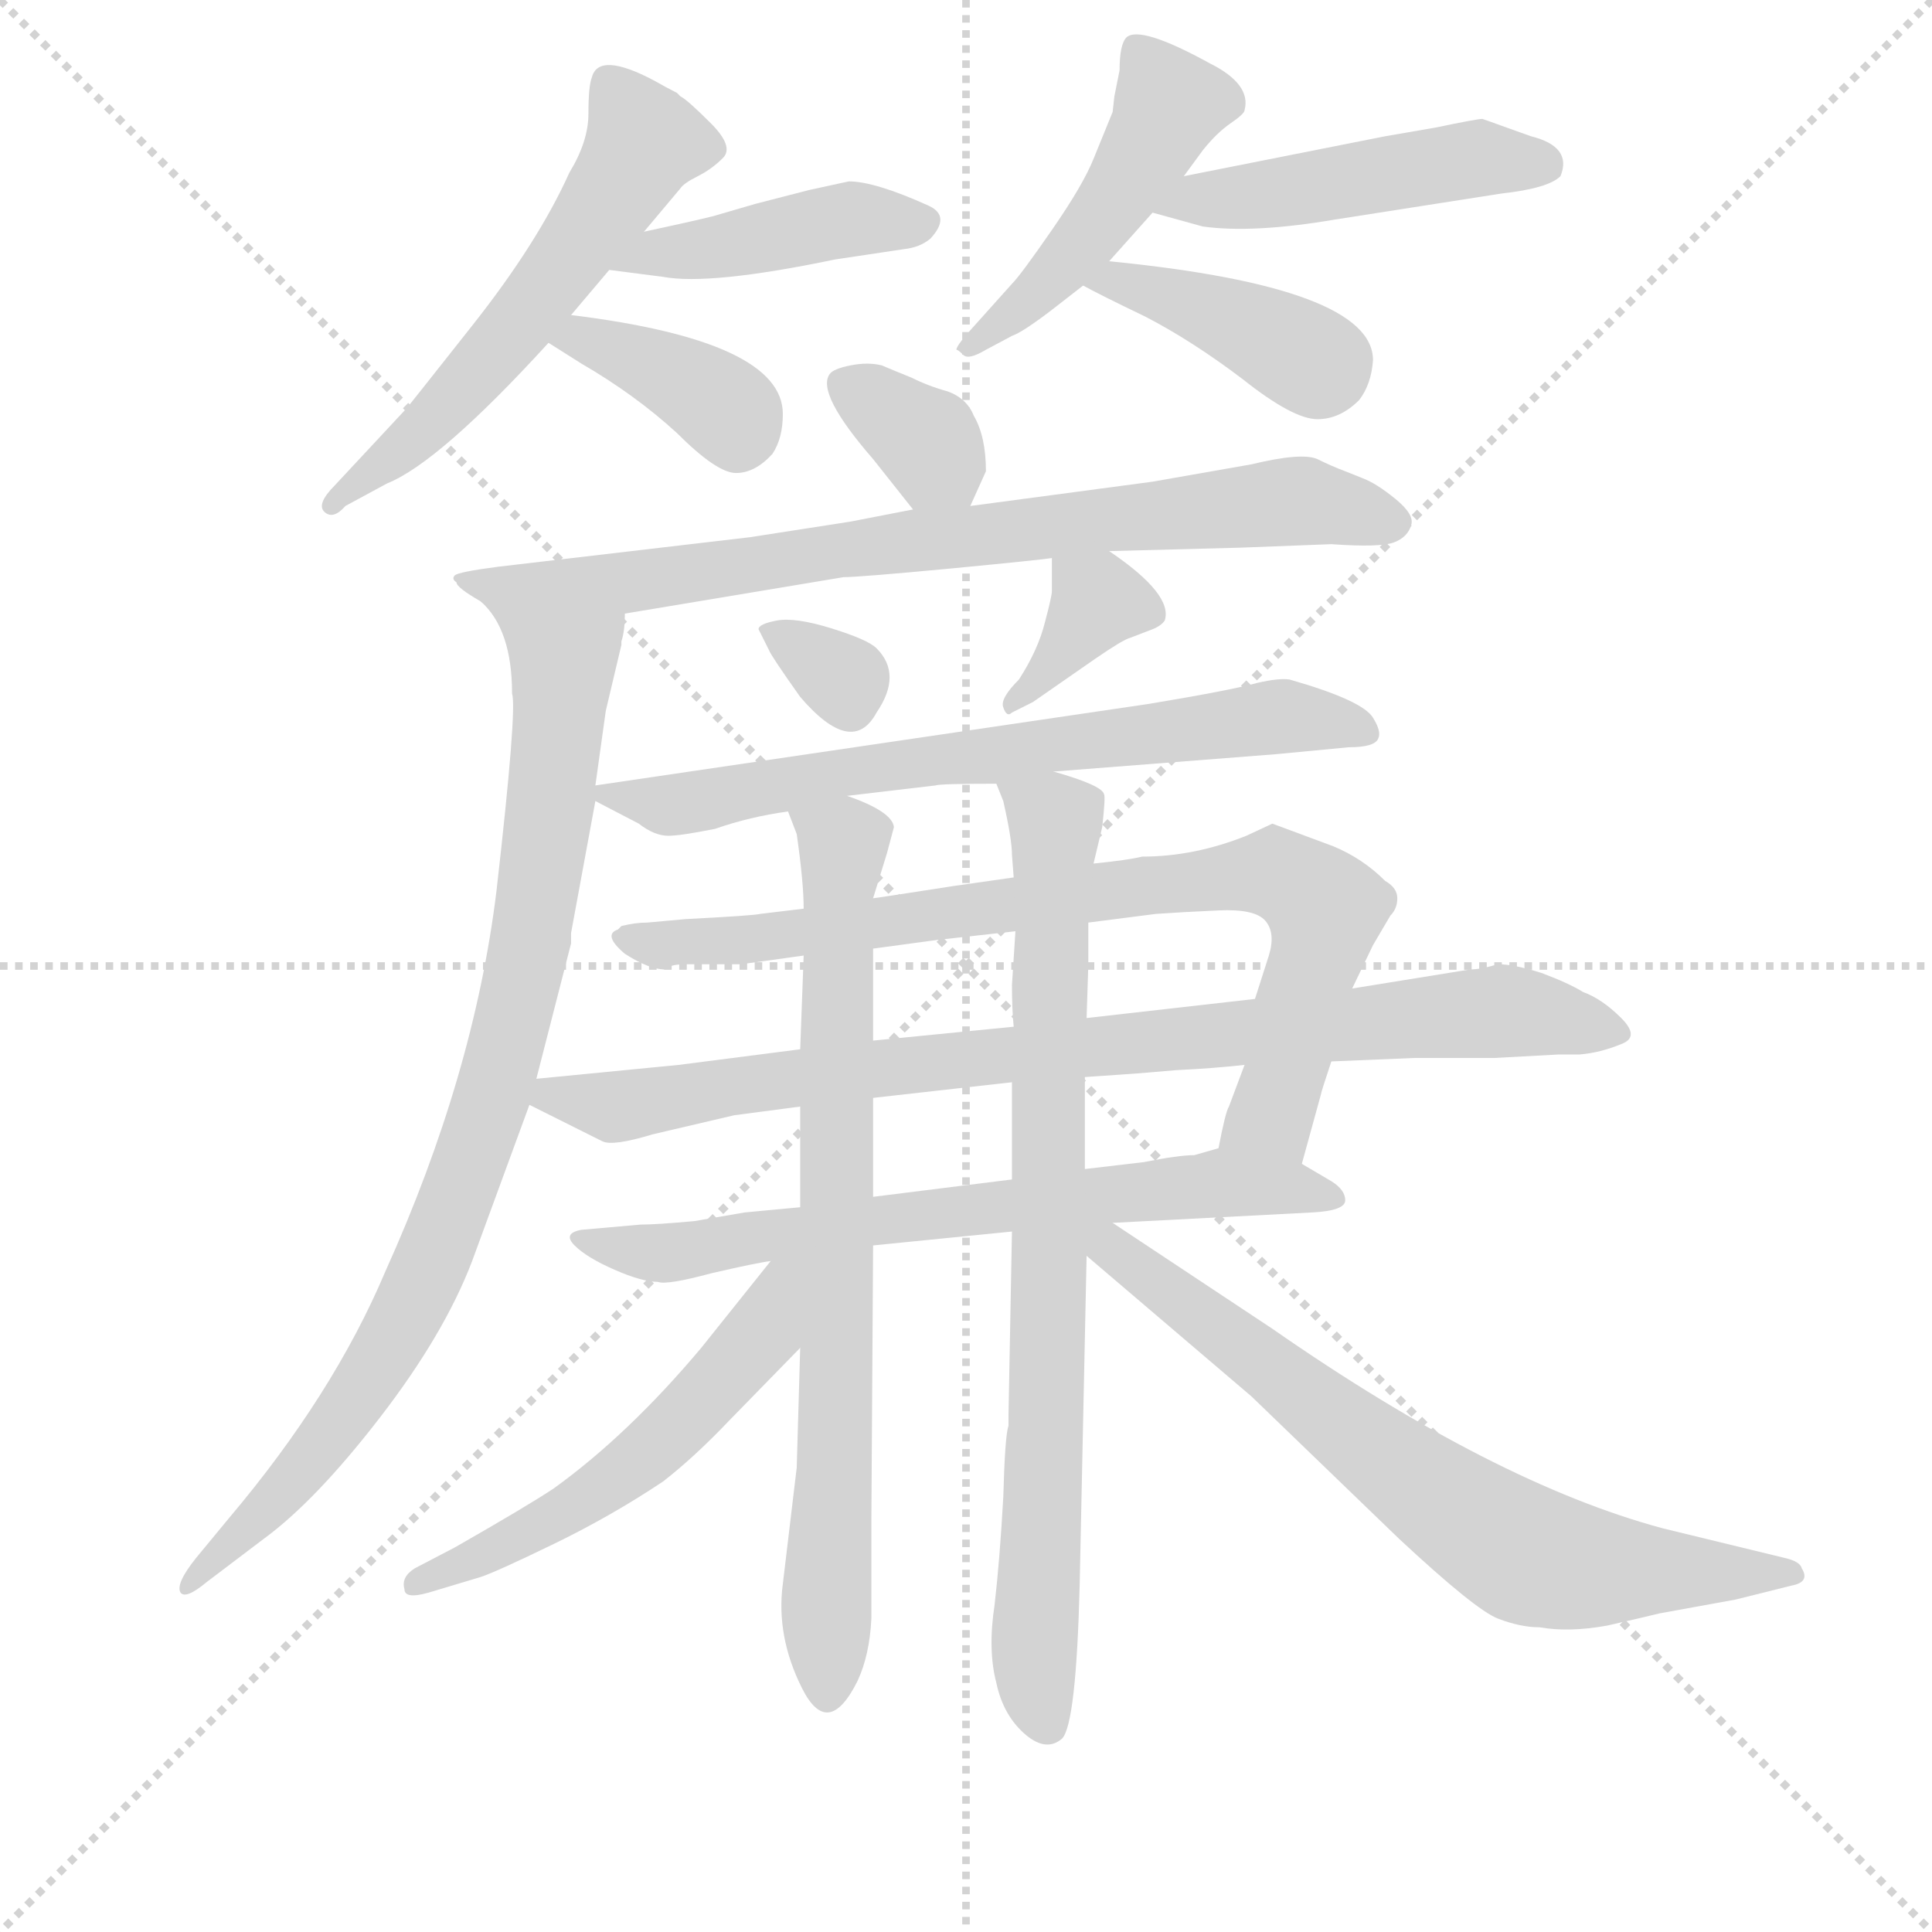 <svg version="1.1" viewBox="0 0 1024 1024" xmlns="http://www.w3.org/2000/svg">
  <g stroke="lightgray" stroke-dasharray="1,1" stroke-width="1" transform="scale(4, 4)">
    <line x1="0" y1="0" x2="256" y2="256"></line>
    <line x1="256" y1="0" x2="0" y2="256"></line>
    <line x1="128" y1="0" x2="128" y2="256"></line>
    <line x1="0" y1="128" x2="256" y2="128"></line>
  </g>
<g transform="scale(0.92, -0.92) translate(60, -900)">
   <style type="text/css">
    @keyframes keyframes0 {
      from {
       stroke: blue;
       stroke-dashoffset: 571;
       stroke-width: 128;
       }
       65% {
       animation-timing-function: step-end;
       stroke: blue;
       stroke-dashoffset: 0;
       stroke-width: 128;
       }
       to {
       stroke: black;
       stroke-width: 1024;
       }
       }
       #make-me-a-hanzi-animation-0 {
         animation: keyframes0 0.715s both;
         animation-delay: 0s;
         animation-timing-function: linear;
       }
    @keyframes keyframes1 {
      from {
       stroke: blue;
       stroke-dashoffset: 431;
       stroke-width: 128;
       }
       58% {
       animation-timing-function: step-end;
       stroke: blue;
       stroke-dashoffset: 0;
       stroke-width: 128;
       }
       to {
       stroke: black;
       stroke-width: 1024;
       }
       }
       #make-me-a-hanzi-animation-1 {
         animation: keyframes1 0.601s both;
         animation-delay: 0.715s;
         animation-timing-function: linear;
       }
    @keyframes keyframes2 {
      from {
       stroke: blue;
       stroke-dashoffset: 382;
       stroke-width: 128;
       }
       55% {
       animation-timing-function: step-end;
       stroke: blue;
       stroke-dashoffset: 0;
       stroke-width: 128;
       }
       to {
       stroke: black;
       stroke-width: 1024;
       }
       }
       #make-me-a-hanzi-animation-2 {
         animation: keyframes2 0.561s both;
         animation-delay: 1.315s;
         animation-timing-function: linear;
       }
    @keyframes keyframes3 {
      from {
       stroke: blue;
       stroke-dashoffset: 479;
       stroke-width: 128;
       }
       61% {
       animation-timing-function: step-end;
       stroke: blue;
       stroke-dashoffset: 0;
       stroke-width: 128;
       }
       to {
       stroke: black;
       stroke-width: 1024;
       }
       }
       #make-me-a-hanzi-animation-3 {
         animation: keyframes3 0.64s both;
         animation-delay: 1.876s;
         animation-timing-function: linear;
       }
    @keyframes keyframes4 {
      from {
       stroke: blue;
       stroke-dashoffset: 476;
       stroke-width: 128;
       }
       61% {
       animation-timing-function: step-end;
       stroke: blue;
       stroke-dashoffset: 0;
       stroke-width: 128;
       }
       to {
       stroke: black;
       stroke-width: 1024;
       }
       }
       #make-me-a-hanzi-animation-4 {
         animation: keyframes4 0.637s both;
         animation-delay: 2.516s;
         animation-timing-function: linear;
       }
    @keyframes keyframes5 {
      from {
       stroke: blue;
       stroke-dashoffset: 404;
       stroke-width: 128;
       }
       57% {
       animation-timing-function: step-end;
       stroke: blue;
       stroke-dashoffset: 0;
       stroke-width: 128;
       }
       to {
       stroke: black;
       stroke-width: 1024;
       }
       }
       #make-me-a-hanzi-animation-5 {
         animation: keyframes5 0.579s both;
         animation-delay: 3.153s;
         animation-timing-function: linear;
       }
    @keyframes keyframes6 {
      from {
       stroke: blue;
       stroke-dashoffset: 347;
       stroke-width: 128;
       }
       53% {
       animation-timing-function: step-end;
       stroke: blue;
       stroke-dashoffset: 0;
       stroke-width: 128;
       }
       to {
       stroke: black;
       stroke-width: 1024;
       }
       }
       #make-me-a-hanzi-animation-6 {
         animation: keyframes6 0.532s both;
         animation-delay: 3.732s;
         animation-timing-function: linear;
       }
    @keyframes keyframes7 {
      from {
       stroke: blue;
       stroke-dashoffset: 797;
       stroke-width: 128;
       }
       72% {
       animation-timing-function: step-end;
       stroke: blue;
       stroke-dashoffset: 0;
       stroke-width: 128;
       }
       to {
       stroke: black;
       stroke-width: 1024;
       }
       }
       #make-me-a-hanzi-animation-7 {
         animation: keyframes7 0.899s both;
         animation-delay: 4.265s;
         animation-timing-function: linear;
       }
    @keyframes keyframes8 {
      from {
       stroke: blue;
       stroke-dashoffset: 898;
       stroke-width: 128;
       }
       75% {
       animation-timing-function: step-end;
       stroke: blue;
       stroke-dashoffset: 0;
       stroke-width: 128;
       }
       to {
       stroke: black;
       stroke-width: 1024;
       }
       }
       #make-me-a-hanzi-animation-8 {
         animation: keyframes8 0.981s both;
         animation-delay: 5.163s;
         animation-timing-function: linear;
       }
    @keyframes keyframes9 {
      from {
       stroke: blue;
       stroke-dashoffset: 318;
       stroke-width: 128;
       }
       51% {
       animation-timing-function: step-end;
       stroke: blue;
       stroke-dashoffset: 0;
       stroke-width: 128;
       }
       to {
       stroke: black;
       stroke-width: 1024;
       }
       }
       #make-me-a-hanzi-animation-9 {
         animation: keyframes9 0.509s both;
         animation-delay: 6.144s;
         animation-timing-function: linear;
       }
    @keyframes keyframes10 {
      from {
       stroke: blue;
       stroke-dashoffset: 365;
       stroke-width: 128;
       }
       54% {
       animation-timing-function: step-end;
       stroke: blue;
       stroke-dashoffset: 0;
       stroke-width: 128;
       }
       to {
       stroke: black;
       stroke-width: 1024;
       }
       }
       #make-me-a-hanzi-animation-10 {
         animation: keyframes10 0.547s both;
         animation-delay: 6.653s;
         animation-timing-function: linear;
       }
    @keyframes keyframes11 {
      from {
       stroke: blue;
       stroke-dashoffset: 697;
       stroke-width: 128;
       }
       69% {
       animation-timing-function: step-end;
       stroke: blue;
       stroke-dashoffset: 0;
       stroke-width: 128;
       }
       to {
       stroke: black;
       stroke-width: 1024;
       }
       }
       #make-me-a-hanzi-animation-11 {
         animation: keyframes11 0.817s both;
         animation-delay: 7.2s;
         animation-timing-function: linear;
       }
    @keyframes keyframes12 {
      from {
       stroke: blue;
       stroke-dashoffset: 813;
       stroke-width: 128;
       }
       73% {
       animation-timing-function: step-end;
       stroke: blue;
       stroke-dashoffset: 0;
       stroke-width: 128;
       }
       to {
       stroke: black;
       stroke-width: 1024;
       }
       }
       #make-me-a-hanzi-animation-12 {
         animation: keyframes12 0.912s both;
         animation-delay: 8.017s;
         animation-timing-function: linear;
       }
    @keyframes keyframes13 {
      from {
       stroke: blue;
       stroke-dashoffset: 870;
       stroke-width: 128;
       }
       74% {
       animation-timing-function: step-end;
       stroke: blue;
       stroke-dashoffset: 0;
       stroke-width: 128;
       }
       to {
       stroke: black;
       stroke-width: 1024;
       }
       }
       #make-me-a-hanzi-animation-13 {
         animation: keyframes13 0.958s both;
         animation-delay: 8.929s;
         animation-timing-function: linear;
       }
    @keyframes keyframes14 {
      from {
       stroke: blue;
       stroke-dashoffset: 687;
       stroke-width: 128;
       }
       69% {
       animation-timing-function: step-end;
       stroke: blue;
       stroke-dashoffset: 0;
       stroke-width: 128;
       }
       to {
       stroke: black;
       stroke-width: 1024;
       }
       }
       #make-me-a-hanzi-animation-14 {
         animation: keyframes14 0.809s both;
         animation-delay: 9.887s;
         animation-timing-function: linear;
       }
    @keyframes keyframes15 {
      from {
       stroke: blue;
       stroke-dashoffset: 769;
       stroke-width: 128;
       }
       71% {
       animation-timing-function: step-end;
       stroke: blue;
       stroke-dashoffset: 0;
       stroke-width: 128;
       }
       to {
       stroke: black;
       stroke-width: 1024;
       }
       }
       #make-me-a-hanzi-animation-15 {
         animation: keyframes15 0.876s both;
         animation-delay: 10.696s;
         animation-timing-function: linear;
       }
    @keyframes keyframes16 {
      from {
       stroke: blue;
       stroke-dashoffset: 810;
       stroke-width: 128;
       }
       73% {
       animation-timing-function: step-end;
       stroke: blue;
       stroke-dashoffset: 0;
       stroke-width: 128;
       }
       to {
       stroke: black;
       stroke-width: 1024;
       }
       }
       #make-me-a-hanzi-animation-16 {
         animation: keyframes16 0.909s both;
         animation-delay: 11.572s;
         animation-timing-function: linear;
       }
    @keyframes keyframes17 {
      from {
       stroke: blue;
       stroke-dashoffset: 547;
       stroke-width: 128;
       }
       64% {
       animation-timing-function: step-end;
       stroke: blue;
       stroke-dashoffset: 0;
       stroke-width: 128;
       }
       to {
       stroke: black;
       stroke-width: 1024;
       }
       }
       #make-me-a-hanzi-animation-17 {
         animation: keyframes17 0.695s both;
         animation-delay: 12.481s;
         animation-timing-function: linear;
       }
    @keyframes keyframes18 {
      from {
       stroke: blue;
       stroke-dashoffset: 715;
       stroke-width: 128;
       }
       70% {
       animation-timing-function: step-end;
       stroke: blue;
       stroke-dashoffset: 0;
       stroke-width: 128;
       }
       to {
       stroke: black;
       stroke-width: 1024;
       }
       }
       #make-me-a-hanzi-animation-18 {
         animation: keyframes18 0.832s both;
         animation-delay: 13.176s;
         animation-timing-function: linear;
       }
</style>
<path d="M 311.0 766.5 L 332.0 791.5 Q 334.0 794.5 342.0 798.5 Q 350.0 802.5 356.5 809.0 Q 363.0 815.5 349.5 829.0 Q 336.0 842.5 332.0 844.5 L 330.0 846.5 Q 324.0 849.5 317.0 853.5 Q 285.0 870.5 281.0 855.5 Q 279.0 850.5 279.0 834.5 Q 279.0 818.5 268.0 800.5 Q 250.0 760.5 212.5 713.0 Q 175.0 665.5 174.0 664.5 L 133.0 620.5 Q 122.0 609.5 127.0 605.0 Q 132.0 600.5 139.0 608.5 L 163.0 621.5 Q 193.0 633.5 256.0 702.5 L 269.0 718.5 L 291.0 744.5 L 311.0 766.5 Z" fill="lightgray"></path> 
<path d="M 406.0 790.5 L 375.0 782.5 L 351.0 775.5 Q 339.0 772.5 311.0 766.5 C 282.0 760.5 261.0 748.5 291.0 744.5 L 322.0 740.5 Q 349.0 735.5 421.0 750.5 L 461.0 756.5 Q 470.0 757.5 476.0 762.5 Q 488.0 775.5 475.0 781.5 Q 444.0 795.5 429.0 795.5 L 406.0 790.5 Z" fill="lightgray"></path> 
<path d="M 256.0 702.5 L 275.0 690.5 Q 306.0 672.5 330.0 650.5 Q 353.0 627.5 364.0 627.5 Q 375.0 627.5 385.0 638.5 Q 391.0 647.5 391.0 661.5 Q 391.0 703.5 269.0 718.5 C 239.0 722.5 231.0 718.5 256.0 702.5 Z" fill="lightgray"></path> 
<path d="M 579.0 749.5 Q 588.0 759.5 604.0 777.5 L 622.0 798.5 L 633.0 813.5 Q 641.0 823.5 649.0 829.0 Q 657.0 834.5 657.0 836.5 Q 661.0 851.5 637.0 863.5 Q 597.0 885.5 589.0 878.5 Q 585.0 874.5 585.0 859.5 L 582.0 844.5 L 581.0 835.5 L 570.0 808.5 Q 564.0 793.5 546.0 767.5 Q 528.0 741.5 523.0 736.5 L 497.0 707.5 Q 491.0 700.5 491.0 698.5 Q 492.0 698.5 495.0 695.5 Q 498.0 692.5 508.0 698.5 L 523.0 706.5 Q 529.0 708.5 546.0 721.5 L 564.0 735.5 L 579.0 749.5 Z" fill="lightgray"></path> 
<path d="M 604.0 777.5 L 633.0 769.5 Q 662.0 765.5 709.0 773.5 L 805.0 788.5 Q 832.0 791.5 839.0 798.5 Q 846.0 815.5 822.0 821.5 L 808.0 826.5 Q 797.0 830.5 794.0 831.5 Q 791.0 831.5 767.0 826.5 L 738.0 821.5 L 622.0 798.5 C 593.0 792.5 575.0 785.5 604.0 777.5 Z" fill="lightgray"></path> 
<path d="M 564.0 735.5 Q 573.0 730.5 600.0 717.5 Q 627.0 703.5 656.0 681.5 Q 685.0 658.5 699.0 658.5 Q 712.0 658.5 723.0 669.5 Q 730.0 678.5 731.0 692.5 Q 731.0 734.5 579.0 749.5 C 549.0 752.5 538.0 749.5 564.0 735.5 Z" fill="lightgray"></path> 
<path d="M 499.0 608.5 L 508.0 628.5 Q 508.0 648.5 501.0 660.5 Q 497.0 670.5 486.0 674.5 Q 475.0 677.5 465.0 682.5 Q 455.0 686.5 448.0 689.5 Q 440.0 691.5 430.0 689.5 Q 420.0 687.5 418.0 684.5 Q 410.0 673.5 443.0 635.5 L 466.0 606.5 C 485.0 582.5 487.0 581.5 499.0 608.5 Z" fill="lightgray"></path> 
<path d="M 300.0 546.5 L 426.0 567.5 Q 435.0 567.5 488.0 572.5 Q 540.0 577.5 546.0 578.5 L 579.0 582.5 L 655.0 584.5 L 707.0 586.5 Q 735.0 584.5 743.0 587.5 Q 751.0 590.5 753.0 597.5 Q 755.0 603.5 744.0 612.5 Q 733.0 621.5 725.0 624.5 L 715.0 628.5 Q 707.0 631.5 699.0 635.5 Q 690.0 639.5 661.0 632.5 L 604.0 622.5 L 499.0 608.5 L 466.0 606.5 L 430.0 599.5 L 372.0 590.5 L 227.0 573.5 Q 204.0 570.5 202.0 568.5 Q 200.0 566.5 203.0 564.5 Q 203.0 561.5 217.0 553.5 C 240.0 536.5 270.0 541.5 300.0 546.5 Z" fill="lightgray"></path> 
<path d="M 249.0 278.5 L 269.0 356.5 L 269.0 362.5 L 283.0 438.5 L 283.0 447.5 L 289.0 490.5 L 298.0 528.5 L 298.0 530.5 Q 300.0 536.5 300.0 546.5 C 304.0 576.5 200.0 577.5 217.0 553.5 Q 235.0 537.5 235.0 500.5 Q 238.0 491.5 226.0 386.5 Q 213.0 280.5 162.0 167.5 Q 132.0 96.5 72.0 25.5 L 53.0 2.5 Q 41.0 -12.5 44.0 -17.5 Q 47.0 -21.5 59.0 -11.5 L 92.0 13.5 Q 122.0 35.5 159.0 83.5 Q 196.0 131.5 212.0 173.5 L 245.0 263.5 L 249.0 278.5 Z" fill="lightgray"></path> 
<path d="M 377.0 537.5 L 383.0 525.5 Q 384.0 522.5 401.0 498.5 Q 431.0 463.5 445.0 489.5 Q 460.0 511.5 445.0 526.5 Q 440.0 531.5 419.0 538.0 Q 398.0 544.5 387.5 542.5 Q 377.0 540.5 377.0 537.5 Z" fill="lightgray"></path> 
<path d="M 546.0 578.5 L 546.0 559.5 Q 546.0 556.5 542.0 541.5 Q 538.0 525.5 527.0 508.5 Q 516.0 497.5 518.0 492.5 Q 520.0 486.5 523.0 489.5 L 535.0 495.5 L 571.0 520.5 Q 587.0 531.5 591.0 532.5 L 604.0 537.5 Q 609.0 539.5 611.0 542.5 Q 616.0 557.5 579.0 582.5 C 554.0 599.5 546.0 605.5 546.0 578.5 Z" fill="lightgray"></path> 
<path d="M 283.0 438.5 L 308.0 425.5 Q 317.0 418.5 325.0 418.5 Q 332.0 418.5 352.0 422.5 Q 372.0 429.5 394.0 432.5 L 428.0 441.5 L 479.0 447.5 Q 481.0 448.5 514.0 448.5 L 547.0 455.5 L 675.0 465.5 L 717.0 469.5 Q 732.0 469.5 734.0 474.5 Q 736.0 478.5 731.0 486.5 Q 725.0 496.5 683.0 508.5 Q 677.0 509.5 664.0 506.5 Q 650.0 502.5 602.0 494.5 L 283.0 447.5 C 270.0 445.5 270.0 445.5 283.0 438.5 Z" fill="lightgray"></path> 
<path d="M 403.0 376.5 L 378.0 373.5 Q 374.0 372.5 335.0 370.5 L 313.0 368.5 Q 306.0 368.5 298.0 366.5 L 296.0 364.5 Q 287.0 361.5 300.0 350.5 Q 314.0 341.5 323.0 341.5 Q 326.0 344.5 335.0 344.5 L 367.0 344.5 L 403.0 349.5 L 443.0 353.5 L 480.0 358.5 L 525.0 363.5 L 567.0 368.5 L 606.0 373.5 Q 620.0 374.5 642.0 375.5 Q 663.0 376.5 669.0 369.5 Q 675.0 362.5 671.0 349.5 L 663.0 324.5 L 657.0 286.5 L 648.0 262.5 Q 646.0 259.5 642.0 238.5 C 636.0 209.5 682.0 200.5 690.0 229.5 L 701.0 269.5 Q 701.0 270.5 707.0 288.5 L 719.0 330.5 L 731.0 355.5 L 741.0 372.5 Q 745.0 376.5 745.0 382.5 Q 745.0 388.5 738.0 392.5 Q 725.0 405.5 708.0 412.5 L 673.0 425.5 L 658.0 418.5 Q 628.0 406.5 598.0 406.5 Q 590.0 404.5 570.0 402.5 L 524.0 394.5 L 489.0 389.5 Q 444.0 382.5 443.0 382.5 L 403.0 376.5 Z" fill="lightgray"></path> 
<path d="M 401.0 295.5 L 331.0 286.5 L 249.0 278.5 C 221.0 275.5 221.0 275.5 245.0 263.5 L 287.0 242.5 Q 293.0 239.5 316.0 246.5 L 363.0 257.5 L 401.0 262.5 L 443.0 267.5 L 523.0 276.5 L 565.0 279.5 L 594.0 281.5 L 618.0 283.5 Q 639.0 284.5 657.0 286.5 L 707.0 288.5 L 755.0 290.5 L 801.0 290.5 L 838.0 292.5 L 850.0 292.5 Q 862.0 293.5 874.0 298.5 Q 885.0 302.5 874.0 313.5 Q 863.0 324.5 852.0 328.5 Q 844.0 333.5 828.0 339.5 Q 812.0 344.5 803.0 344.5 Q 793.0 341.5 787.0 341.5 L 719.0 330.5 L 663.0 324.5 L 566.0 313.5 L 524.0 308.5 L 443.0 300.5 L 401.0 295.5 Z" fill="lightgray"></path> 
<path d="M 642.0 238.5 L 628.0 234.5 Q 619.0 234.5 599.0 230.5 L 565.0 226.5 L 523.0 220.5 L 443.0 210.5 L 401.0 204.5 L 369.0 201.5 L 340.0 196.5 Q 318.0 194.5 309.0 194.5 L 275.0 191.5 Q 264.0 189.5 271.0 182.5 Q 278.0 175.5 294.0 168.5 Q 310.0 161.5 319.0 161.5 Q 324.0 159.5 350.0 166.5 Q 376.0 172.5 384.0 173.5 L 443.0 182.5 L 523.0 190.5 L 581.0 195.5 L 696.0 201.5 Q 715.0 202.5 715.0 208.5 Q 715.0 214.5 707.0 219.5 L 690.0 229.5 C 664.0 244.5 664.0 244.5 642.0 238.5 Z" fill="lightgray"></path> 
<path d="M 394.0 432.5 L 399.0 419.5 Q 403.0 391.5 403.0 376.5 L 403.0 349.5 L 401.0 295.5 L 401.0 262.5 L 401.0 204.5 L 401.0 123.5 L 399.0 54.5 L 391.0 -12.5 Q 387.0 -42.5 402.0 -72.5 Q 417.0 -102.5 434.0 -68.5 Q 441.0 -53.5 442.0 -32.5 L 442.0 23.5 L 443.0 182.5 L 443.0 210.5 L 443.0 267.5 L 443.0 300.5 L 443.0 353.5 L 443.0 382.5 L 451.0 408.5 L 455.0 423.5 Q 454.0 432.5 428.0 441.5 C 400.0 453.5 385.0 459.5 394.0 432.5 Z" fill="lightgray"></path> 
<path d="M 566.0 313.5 L 567.0 344.5 L 567.0 368.5 L 570.0 402.5 L 575.0 423.5 Q 577.0 441.5 576.0 442.5 Q 575.0 447.5 547.0 455.5 C 518.0 464.5 508.0 468.5 514.0 448.5 L 518.0 438.5 Q 523.0 416.5 523.0 407.5 L 524.0 394.5 L 525.0 363.5 L 523.0 332.5 Q 523.0 318.5 524.0 308.5 L 523.0 276.5 L 523.0 220.5 L 523.0 190.5 L 521.0 84.5 L 521.0 78.5 Q 519.0 73.5 518.0 37.5 Q 516.0 1.5 513.0 -24.5 Q 509.0 -50.5 514.0 -69.5 Q 518.0 -88.5 531.0 -99.5 Q 543.0 -109.5 552.0 -101.5 Q 560.0 -92.5 562.0 -13.5 L 566.0 176.5 L 565.0 226.5 L 565.0 279.5 L 566.0 313.5 Z" fill="lightgray"></path> 
<path d="M 384.0 173.5 L 344.0 123.5 Q 302.0 73.5 259.0 42.5 Q 244.0 32.5 202.0 8.5 L 179.0 -3.5 Q 171.0 -8.5 173.0 -15.5 Q 173.0 -21.5 187.0 -17.5 L 217.0 -8.5 Q 226.0 -5.5 259.0 10.5 Q 292.0 26.5 322.0 46.5 Q 340.0 60.5 360.0 81.5 L 401.0 123.5 C 452.0 176.5 403.0 196.5 384.0 173.5 Z" fill="lightgray"></path> 
<path d="M 566.0 176.5 L 661.0 95.5 L 746.0 13.5 Q 790.0 -27.5 803.0 -32.5 Q 816.0 -37.5 827.0 -37.5 Q 844.0 -40.5 866.0 -36.5 Q 888.0 -31.5 896.0 -29.5 L 940.0 -21.5 L 972.0 -13.5 Q 983.0 -11.5 978.0 -3.5 Q 977.0 0.5 968.0 2.5 L 898.0 19.5 Q 801.0 45.5 673.0 134.5 L 581.0 195.5 C 556.0 212.5 543.0 195.5 566.0 176.5 Z" fill="lightgray"></path> 
      <clipPath id="make-me-a-hanzi-clip-0">
      <path d="M 311.0 766.5 L 332.0 791.5 Q 334.0 794.5 342.0 798.5 Q 350.0 802.5 356.5 809.0 Q 363.0 815.5 349.5 829.0 Q 336.0 842.5 332.0 844.5 L 330.0 846.5 Q 324.0 849.5 317.0 853.5 Q 285.0 870.5 281.0 855.5 Q 279.0 850.5 279.0 834.5 Q 279.0 818.5 268.0 800.5 Q 250.0 760.5 212.5 713.0 Q 175.0 665.5 174.0 664.5 L 133.0 620.5 Q 122.0 609.5 127.0 605.0 Q 132.0 600.5 139.0 608.5 L 163.0 621.5 Q 193.0 633.5 256.0 702.5 L 269.0 718.5 L 291.0 744.5 L 311.0 766.5 Z" fill="lightgray"></path>
      </clipPath>
      <path clip-path="url(#make-me-a-hanzi-clip-0)" d="M 292.0 851.5 L 311.0 818.5 L 287.0 778.5 L 197.0 664.5 L 132.0 609.5 " fill="none" id="make-me-a-hanzi-animation-0" stroke-dasharray="443 886" stroke-linecap="round"></path>

      <clipPath id="make-me-a-hanzi-clip-1">
      <path d="M 406.0 790.5 L 375.0 782.5 L 351.0 775.5 Q 339.0 772.5 311.0 766.5 C 282.0 760.5 261.0 748.5 291.0 744.5 L 322.0 740.5 Q 349.0 735.5 421.0 750.5 L 461.0 756.5 Q 470.0 757.5 476.0 762.5 Q 488.0 775.5 475.0 781.5 Q 444.0 795.5 429.0 795.5 L 406.0 790.5 Z" fill="lightgray"></path>
      </clipPath>
      <path clip-path="url(#make-me-a-hanzi-clip-1)" d="M 299.0 747.5 L 416.0 771.5 L 472.0 771.5 " fill="none" id="make-me-a-hanzi-animation-1" stroke-dasharray="303 606" stroke-linecap="round"></path>

      <clipPath id="make-me-a-hanzi-clip-2">
      <path d="M 256.0 702.5 L 275.0 690.5 Q 306.0 672.5 330.0 650.5 Q 353.0 627.5 364.0 627.5 Q 375.0 627.5 385.0 638.5 Q 391.0 647.5 391.0 661.5 Q 391.0 703.5 269.0 718.5 C 239.0 722.5 231.0 718.5 256.0 702.5 Z" fill="lightgray"></path>
      </clipPath>
      <path clip-path="url(#make-me-a-hanzi-clip-2)" d="M 263.0 703.5 L 280.0 706.5 L 337.0 679.5 L 360.0 662.5 L 365.0 646.5 " fill="none" id="make-me-a-hanzi-animation-2" stroke-dasharray="254 508" stroke-linecap="round"></path>

      <clipPath id="make-me-a-hanzi-clip-3">
      <path d="M 579.0 749.5 Q 588.0 759.5 604.0 777.5 L 622.0 798.5 L 633.0 813.5 Q 641.0 823.5 649.0 829.0 Q 657.0 834.5 657.0 836.5 Q 661.0 851.5 637.0 863.5 Q 597.0 885.5 589.0 878.5 Q 585.0 874.5 585.0 859.5 L 582.0 844.5 L 581.0 835.5 L 570.0 808.5 Q 564.0 793.5 546.0 767.5 Q 528.0 741.5 523.0 736.5 L 497.0 707.5 Q 491.0 700.5 491.0 698.5 Q 492.0 698.5 495.0 695.5 Q 498.0 692.5 508.0 698.5 L 523.0 706.5 Q 529.0 708.5 546.0 721.5 L 564.0 735.5 L 579.0 749.5 Z" fill="lightgray"></path>
      </clipPath>
      <path clip-path="url(#make-me-a-hanzi-clip-3)" d="M 594.0 872.5 L 614.0 840.5 L 608.0 826.5 L 584.0 785.5 L 550.0 744.5 L 496.0 701.5 " fill="none" id="make-me-a-hanzi-animation-3" stroke-dasharray="351 702" stroke-linecap="round"></path>

      <clipPath id="make-me-a-hanzi-clip-4">
      <path d="M 604.0 777.5 L 633.0 769.5 Q 662.0 765.5 709.0 773.5 L 805.0 788.5 Q 832.0 791.5 839.0 798.5 Q 846.0 815.5 822.0 821.5 L 808.0 826.5 Q 797.0 830.5 794.0 831.5 Q 791.0 831.5 767.0 826.5 L 738.0 821.5 L 622.0 798.5 C 593.0 792.5 575.0 785.5 604.0 777.5 Z" fill="lightgray"></path>
      </clipPath>
      <path clip-path="url(#make-me-a-hanzi-clip-4)" d="M 612.0 779.5 L 780.0 807.5 L 830.0 805.5 " fill="none" id="make-me-a-hanzi-animation-4" stroke-dasharray="348 696" stroke-linecap="round"></path>

      <clipPath id="make-me-a-hanzi-clip-5">
      <path d="M 564.0 735.5 Q 573.0 730.5 600.0 717.5 Q 627.0 703.5 656.0 681.5 Q 685.0 658.5 699.0 658.5 Q 712.0 658.5 723.0 669.5 Q 730.0 678.5 731.0 692.5 Q 731.0 734.5 579.0 749.5 C 549.0 752.5 538.0 749.5 564.0 735.5 Z" fill="lightgray"></path>
      </clipPath>
      <path clip-path="url(#make-me-a-hanzi-clip-5)" d="M 570.0 736.5 L 591.0 739.5 L 699.0 690.5 L 707.0 692.5 " fill="none" id="make-me-a-hanzi-animation-5" stroke-dasharray="276 552" stroke-linecap="round"></path>

      <clipPath id="make-me-a-hanzi-clip-6">
      <path d="M 499.0 608.5 L 508.0 628.5 Q 508.0 648.5 501.0 660.5 Q 497.0 670.5 486.0 674.5 Q 475.0 677.5 465.0 682.5 Q 455.0 686.5 448.0 689.5 Q 440.0 691.5 430.0 689.5 Q 420.0 687.5 418.0 684.5 Q 410.0 673.5 443.0 635.5 L 466.0 606.5 C 485.0 582.5 487.0 581.5 499.0 608.5 Z" fill="lightgray"></path>
      </clipPath>
      <path clip-path="url(#make-me-a-hanzi-clip-6)" d="M 427.0 678.5 L 471.0 648.5 L 493.0 617.5 " fill="none" id="make-me-a-hanzi-animation-6" stroke-dasharray="219 438" stroke-linecap="round"></path>

      <clipPath id="make-me-a-hanzi-clip-7">
      <path d="M 300.0 546.5 L 426.0 567.5 Q 435.0 567.5 488.0 572.5 Q 540.0 577.5 546.0 578.5 L 579.0 582.5 L 655.0 584.5 L 707.0 586.5 Q 735.0 584.5 743.0 587.5 Q 751.0 590.5 753.0 597.5 Q 755.0 603.5 744.0 612.5 Q 733.0 621.5 725.0 624.5 L 715.0 628.5 Q 707.0 631.5 699.0 635.5 Q 690.0 639.5 661.0 632.5 L 604.0 622.5 L 499.0 608.5 L 466.0 606.5 L 430.0 599.5 L 372.0 590.5 L 227.0 573.5 Q 204.0 570.5 202.0 568.5 Q 200.0 566.5 203.0 564.5 Q 203.0 561.5 217.0 553.5 C 240.0 536.5 270.0 541.5 300.0 546.5 Z" fill="lightgray"></path>
      </clipPath>
      <path clip-path="url(#make-me-a-hanzi-clip-7)" d="M 206.0 567.5 L 225.0 562.5 L 305.0 564.5 L 463.0 588.5 L 686.0 611.5 L 742.0 598.5 " fill="none" id="make-me-a-hanzi-animation-7" stroke-dasharray="669 1338" stroke-linecap="round"></path>

      <clipPath id="make-me-a-hanzi-clip-8">
      <path d="M 249.0 278.5 L 269.0 356.5 L 269.0 362.5 L 283.0 438.5 L 283.0 447.5 L 289.0 490.5 L 298.0 528.5 L 298.0 530.5 Q 300.0 536.5 300.0 546.5 C 304.0 576.5 200.0 577.5 217.0 553.5 Q 235.0 537.5 235.0 500.5 Q 238.0 491.5 226.0 386.5 Q 213.0 280.5 162.0 167.5 Q 132.0 96.5 72.0 25.5 L 53.0 2.5 Q 41.0 -12.5 44.0 -17.5 Q 47.0 -21.5 59.0 -11.5 L 92.0 13.5 Q 122.0 35.5 159.0 83.5 Q 196.0 131.5 212.0 173.5 L 245.0 263.5 L 249.0 278.5 Z" fill="lightgray"></path>
      </clipPath>
      <path clip-path="url(#make-me-a-hanzi-clip-8)" d="M 224.0 551.5 L 264.0 516.5 L 253.0 404.5 L 226.0 276.5 L 172.0 139.5 L 113.0 52.5 L 52.0 -6.5 L 51.0 -14.5 " fill="none" id="make-me-a-hanzi-animation-8" stroke-dasharray="770 1540" stroke-linecap="round"></path>

      <clipPath id="make-me-a-hanzi-clip-9">
      <path d="M 377.0 537.5 L 383.0 525.5 Q 384.0 522.5 401.0 498.5 Q 431.0 463.5 445.0 489.5 Q 460.0 511.5 445.0 526.5 Q 440.0 531.5 419.0 538.0 Q 398.0 544.5 387.5 542.5 Q 377.0 540.5 377.0 537.5 Z" fill="lightgray"></path>
      </clipPath>
      <path clip-path="url(#make-me-a-hanzi-clip-9)" d="M 385.0 534.5 L 420.0 513.5 L 429.0 494.5 " fill="none" id="make-me-a-hanzi-animation-9" stroke-dasharray="190 380" stroke-linecap="round"></path>

      <clipPath id="make-me-a-hanzi-clip-10">
      <path d="M 546.0 578.5 L 546.0 559.5 Q 546.0 556.5 542.0 541.5 Q 538.0 525.5 527.0 508.5 Q 516.0 497.5 518.0 492.5 Q 520.0 486.5 523.0 489.5 L 535.0 495.5 L 571.0 520.5 Q 587.0 531.5 591.0 532.5 L 604.0 537.5 Q 609.0 539.5 611.0 542.5 Q 616.0 557.5 579.0 582.5 C 554.0 599.5 546.0 605.5 546.0 578.5 Z" fill="lightgray"></path>
      </clipPath>
      <path clip-path="url(#make-me-a-hanzi-clip-10)" d="M 603.0 546.5 L 571.0 552.5 L 537.0 505.5 L 522.0 494.5 " fill="none" id="make-me-a-hanzi-animation-10" stroke-dasharray="237 474" stroke-linecap="round"></path>

      <clipPath id="make-me-a-hanzi-clip-11">
      <path d="M 283.0 438.5 L 308.0 425.5 Q 317.0 418.5 325.0 418.5 Q 332.0 418.5 352.0 422.5 Q 372.0 429.5 394.0 432.5 L 428.0 441.5 L 479.0 447.5 Q 481.0 448.5 514.0 448.5 L 547.0 455.5 L 675.0 465.5 L 717.0 469.5 Q 732.0 469.5 734.0 474.5 Q 736.0 478.5 731.0 486.5 Q 725.0 496.5 683.0 508.5 Q 677.0 509.5 664.0 506.5 Q 650.0 502.5 602.0 494.5 L 283.0 447.5 C 270.0 445.5 270.0 445.5 283.0 438.5 Z" fill="lightgray"></path>
      </clipPath>
      <path clip-path="url(#make-me-a-hanzi-clip-11)" d="M 291.0 443.5 L 328.0 436.5 L 429.0 456.5 L 673.0 486.5 L 727.0 478.5 " fill="none" id="make-me-a-hanzi-animation-11" stroke-dasharray="569 1138" stroke-linecap="round"></path>

      <clipPath id="make-me-a-hanzi-clip-12">
      <path d="M 403.0 376.5 L 378.0 373.5 Q 374.0 372.5 335.0 370.5 L 313.0 368.5 Q 306.0 368.5 298.0 366.5 L 296.0 364.5 Q 287.0 361.5 300.0 350.5 Q 314.0 341.5 323.0 341.5 Q 326.0 344.5 335.0 344.5 L 367.0 344.5 L 403.0 349.5 L 443.0 353.5 L 480.0 358.5 L 525.0 363.5 L 567.0 368.5 L 606.0 373.5 Q 620.0 374.5 642.0 375.5 Q 663.0 376.5 669.0 369.5 Q 675.0 362.5 671.0 349.5 L 663.0 324.5 L 657.0 286.5 L 648.0 262.5 Q 646.0 259.5 642.0 238.5 C 636.0 209.5 682.0 200.5 690.0 229.5 L 701.0 269.5 Q 701.0 270.5 707.0 288.5 L 719.0 330.5 L 731.0 355.5 L 741.0 372.5 Q 745.0 376.5 745.0 382.5 Q 745.0 388.5 738.0 392.5 Q 725.0 405.5 708.0 412.5 L 673.0 425.5 L 658.0 418.5 Q 628.0 406.5 598.0 406.5 Q 590.0 404.5 570.0 402.5 L 524.0 394.5 L 489.0 389.5 Q 444.0 382.5 443.0 382.5 L 403.0 376.5 Z" fill="lightgray"></path>
      </clipPath>
      <path clip-path="url(#make-me-a-hanzi-clip-12)" d="M 303.0 359.5 L 371.0 358.5 L 606.0 391.5 L 681.0 394.5 L 703.0 376.5 L 702.0 361.5 L 673.0 258.5 L 650.0 245.5 " fill="none" id="make-me-a-hanzi-animation-12" stroke-dasharray="685 1370" stroke-linecap="round"></path>

      <clipPath id="make-me-a-hanzi-clip-13">
      <path d="M 401.0 295.5 L 331.0 286.5 L 249.0 278.5 C 221.0 275.5 221.0 275.5 245.0 263.5 L 287.0 242.5 Q 293.0 239.5 316.0 246.5 L 363.0 257.5 L 401.0 262.5 L 443.0 267.5 L 523.0 276.5 L 565.0 279.5 L 594.0 281.5 L 618.0 283.5 Q 639.0 284.5 657.0 286.5 L 707.0 288.5 L 755.0 290.5 L 801.0 290.5 L 838.0 292.5 L 850.0 292.5 Q 862.0 293.5 874.0 298.5 Q 885.0 302.5 874.0 313.5 Q 863.0 324.5 852.0 328.5 Q 844.0 333.5 828.0 339.5 Q 812.0 344.5 803.0 344.5 Q 793.0 341.5 787.0 341.5 L 719.0 330.5 L 663.0 324.5 L 566.0 313.5 L 524.0 308.5 L 443.0 300.5 L 401.0 295.5 Z" fill="lightgray"></path>
      </clipPath>
      <path clip-path="url(#make-me-a-hanzi-clip-13)" d="M 256.0 268.5 L 293.0 262.5 L 438.0 284.5 L 784.0 316.5 L 814.0 317.5 L 865.0 306.5 " fill="none" id="make-me-a-hanzi-animation-13" stroke-dasharray="742 1484" stroke-linecap="round"></path>

      <clipPath id="make-me-a-hanzi-clip-14">
      <path d="M 642.0 238.5 L 628.0 234.5 Q 619.0 234.5 599.0 230.5 L 565.0 226.5 L 523.0 220.5 L 443.0 210.5 L 401.0 204.5 L 369.0 201.5 L 340.0 196.5 Q 318.0 194.5 309.0 194.5 L 275.0 191.5 Q 264.0 189.5 271.0 182.5 Q 278.0 175.5 294.0 168.5 Q 310.0 161.5 319.0 161.5 Q 324.0 159.5 350.0 166.5 Q 376.0 172.5 384.0 173.5 L 443.0 182.5 L 523.0 190.5 L 581.0 195.5 L 696.0 201.5 Q 715.0 202.5 715.0 208.5 Q 715.0 214.5 707.0 219.5 L 690.0 229.5 C 664.0 244.5 664.0 244.5 642.0 238.5 Z" fill="lightgray"></path>
      </clipPath>
      <path clip-path="url(#make-me-a-hanzi-clip-14)" d="M 279.0 184.5 L 337.0 178.5 L 438.0 196.5 L 640.0 218.5 L 707.0 211.5 " fill="none" id="make-me-a-hanzi-animation-14" stroke-dasharray="559 1118" stroke-linecap="round"></path>

      <clipPath id="make-me-a-hanzi-clip-15">
      <path d="M 394.0 432.5 L 399.0 419.5 Q 403.0 391.5 403.0 376.5 L 403.0 349.5 L 401.0 295.5 L 401.0 262.5 L 401.0 204.5 L 401.0 123.5 L 399.0 54.5 L 391.0 -12.5 Q 387.0 -42.5 402.0 -72.5 Q 417.0 -102.5 434.0 -68.5 Q 441.0 -53.5 442.0 -32.5 L 442.0 23.5 L 443.0 182.5 L 443.0 210.5 L 443.0 267.5 L 443.0 300.5 L 443.0 353.5 L 443.0 382.5 L 451.0 408.5 L 455.0 423.5 Q 454.0 432.5 428.0 441.5 C 400.0 453.5 385.0 459.5 394.0 432.5 Z" fill="lightgray"></path>
      </clipPath>
      <path clip-path="url(#make-me-a-hanzi-clip-15)" d="M 401.0 427.5 L 415.0 422.5 L 426.0 409.5 L 416.0 -71.5 " fill="none" id="make-me-a-hanzi-animation-15" stroke-dasharray="641 1282" stroke-linecap="round"></path>

      <clipPath id="make-me-a-hanzi-clip-16">
      <path d="M 566.0 313.5 L 567.0 344.5 L 567.0 368.5 L 570.0 402.5 L 575.0 423.5 Q 577.0 441.5 576.0 442.5 Q 575.0 447.5 547.0 455.5 C 518.0 464.5 508.0 468.5 514.0 448.5 L 518.0 438.5 Q 523.0 416.5 523.0 407.5 L 524.0 394.5 L 525.0 363.5 L 523.0 332.5 Q 523.0 318.5 524.0 308.5 L 523.0 276.5 L 523.0 220.5 L 523.0 190.5 L 521.0 84.5 L 521.0 78.5 Q 519.0 73.5 518.0 37.5 Q 516.0 1.5 513.0 -24.5 Q 509.0 -50.5 514.0 -69.5 Q 518.0 -88.5 531.0 -99.5 Q 543.0 -109.5 552.0 -101.5 Q 560.0 -92.5 562.0 -13.5 L 566.0 176.5 L 565.0 226.5 L 565.0 279.5 L 566.0 313.5 Z" fill="lightgray"></path>
      </clipPath>
      <path clip-path="url(#make-me-a-hanzi-clip-16)" d="M 520.0 445.5 L 548.0 424.5 L 536.0 -34.5 L 536.0 -68.5 L 543.0 -93.5 " fill="none" id="make-me-a-hanzi-animation-16" stroke-dasharray="682 1364" stroke-linecap="round"></path>

      <clipPath id="make-me-a-hanzi-clip-17">
      <path d="M 384.0 173.5 L 344.0 123.5 Q 302.0 73.5 259.0 42.5 Q 244.0 32.5 202.0 8.5 L 179.0 -3.5 Q 171.0 -8.5 173.0 -15.5 Q 173.0 -21.5 187.0 -17.5 L 217.0 -8.5 Q 226.0 -5.5 259.0 10.5 Q 292.0 26.5 322.0 46.5 Q 340.0 60.5 360.0 81.5 L 401.0 123.5 C 452.0 176.5 403.0 196.5 384.0 173.5 Z" fill="lightgray"></path>
      </clipPath>
      <path clip-path="url(#make-me-a-hanzi-clip-17)" d="M 398.0 169.5 L 388.0 161.5 L 379.0 132.5 L 315.0 64.5 L 260.0 25.5 L 181.0 -11.5 " fill="none" id="make-me-a-hanzi-animation-17" stroke-dasharray="419 838" stroke-linecap="round"></path>

      <clipPath id="make-me-a-hanzi-clip-18">
      <path d="M 566.0 176.5 L 661.0 95.5 L 746.0 13.5 Q 790.0 -27.5 803.0 -32.5 Q 816.0 -37.5 827.0 -37.5 Q 844.0 -40.5 866.0 -36.5 Q 888.0 -31.5 896.0 -29.5 L 940.0 -21.5 L 972.0 -13.5 Q 983.0 -11.5 978.0 -3.5 Q 977.0 0.5 968.0 2.5 L 898.0 19.5 Q 801.0 45.5 673.0 134.5 L 581.0 195.5 C 556.0 212.5 543.0 195.5 566.0 176.5 Z" fill="lightgray"></path>
      </clipPath>
      <path clip-path="url(#make-me-a-hanzi-clip-18)" d="M 574.0 189.5 L 750.0 49.5 L 821.0 3.5 L 870.0 -4.5 L 970.0 -5.5 " fill="none" id="make-me-a-hanzi-animation-18" stroke-dasharray="587 1174" stroke-linecap="round"></path>

</g>
</svg>
